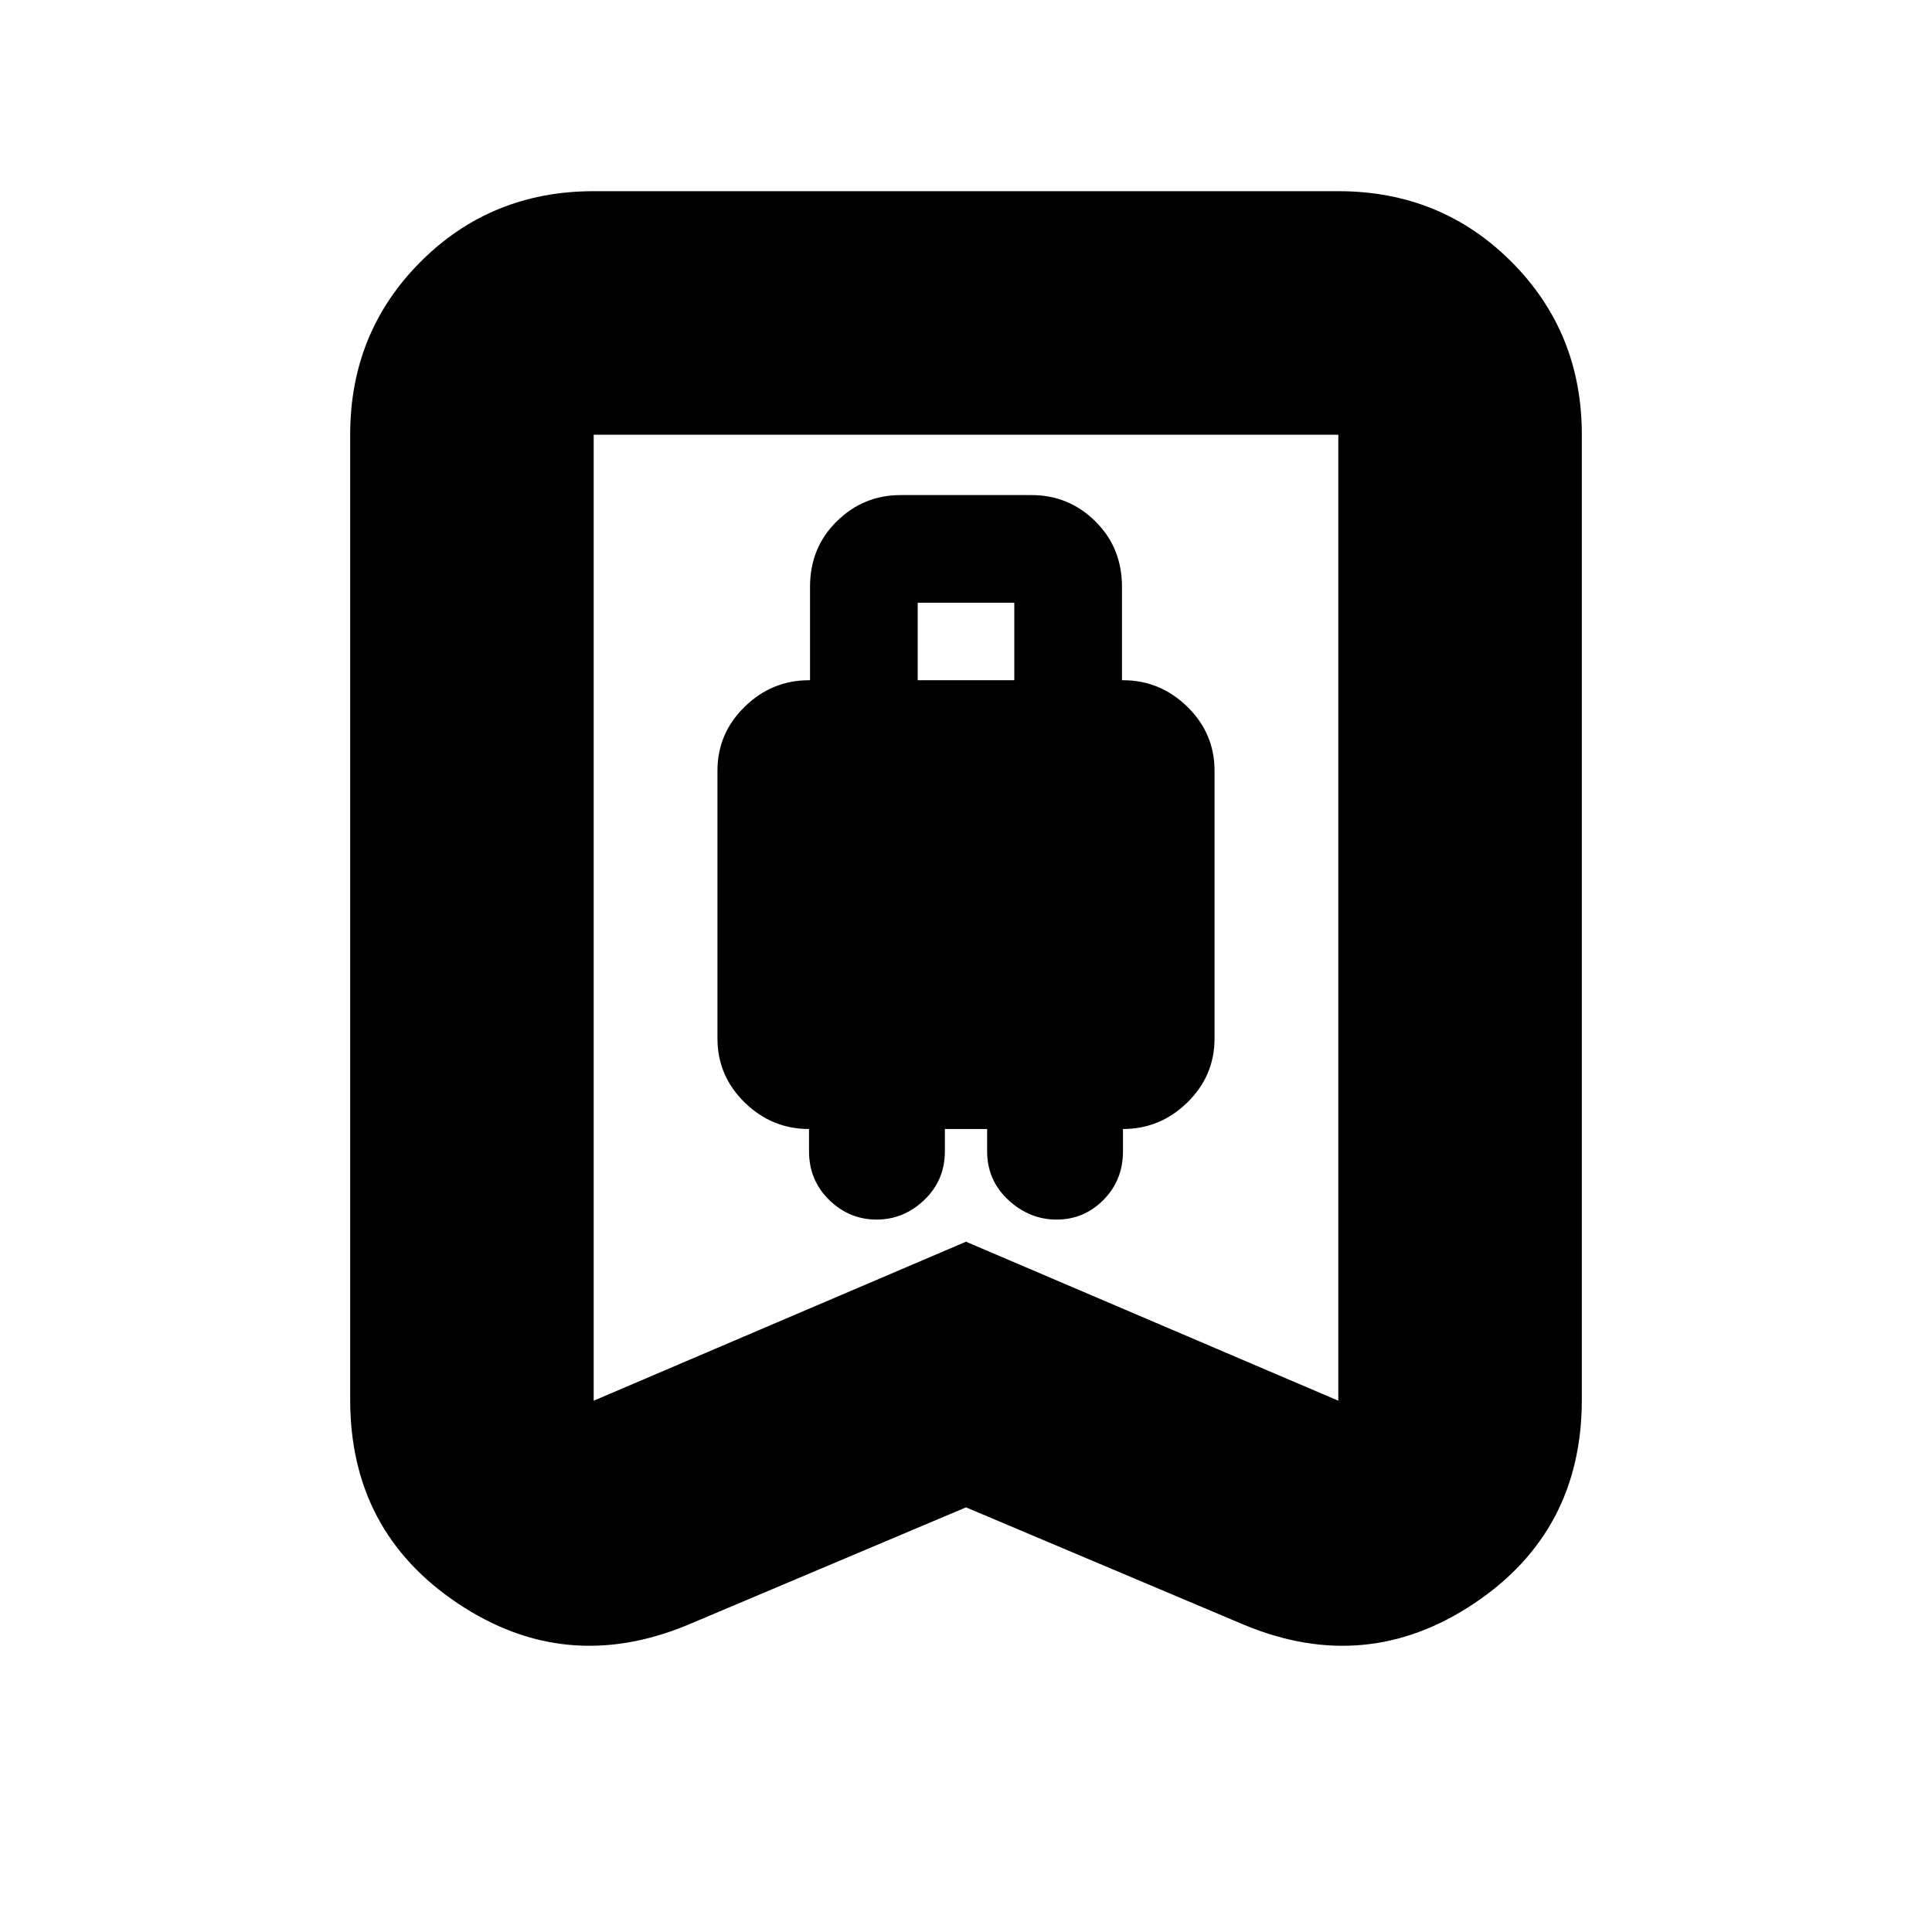<svg xmlns="http://www.w3.org/2000/svg" height="24" viewBox="0 -960 960 960" width="24"><path d="M435.55-354q13.54 0 23.75-9.77 10.2-9.78 10.2-24.16V-399h21v11.07q0 14.38 10.5 24.16 10.5 9.77 24.05 9.77 13.54 0 23.25-9.77 9.7-9.78 9.7-24.16V-399q18.5 0 32-13.21T603.5-444v-133q0-18.58-13.5-31.79T558-622h-.5v-46.5q0-19.34-13.2-32.42Q531.09-714 512.53-714h-64.97q-18.56 0-31.81 13.08T402.5-668.5v46.5h-.5q-18.5 0-32 13.21T356.5-577v133q0 18.58 13.5 31.79T402-399v11.07q0 14.38 10 24.16 10 9.77 23.55 9.77ZM456-622v-38.5h48v38.5h-48Zm24 411-138.5 58.5q-60.5 25-114-10.77Q174-199.04 174-264.5V-744q0-50.94 35.03-85.97T295-865h370q50.94 0 85.97 35.03T786-744v479.5q0 65.46-53.5 101.23-53.5 35.77-114 10.77L480-211Zm0-132 185 79v-480H295v480l185-79Zm0-401H295h370-185Z"/></svg>